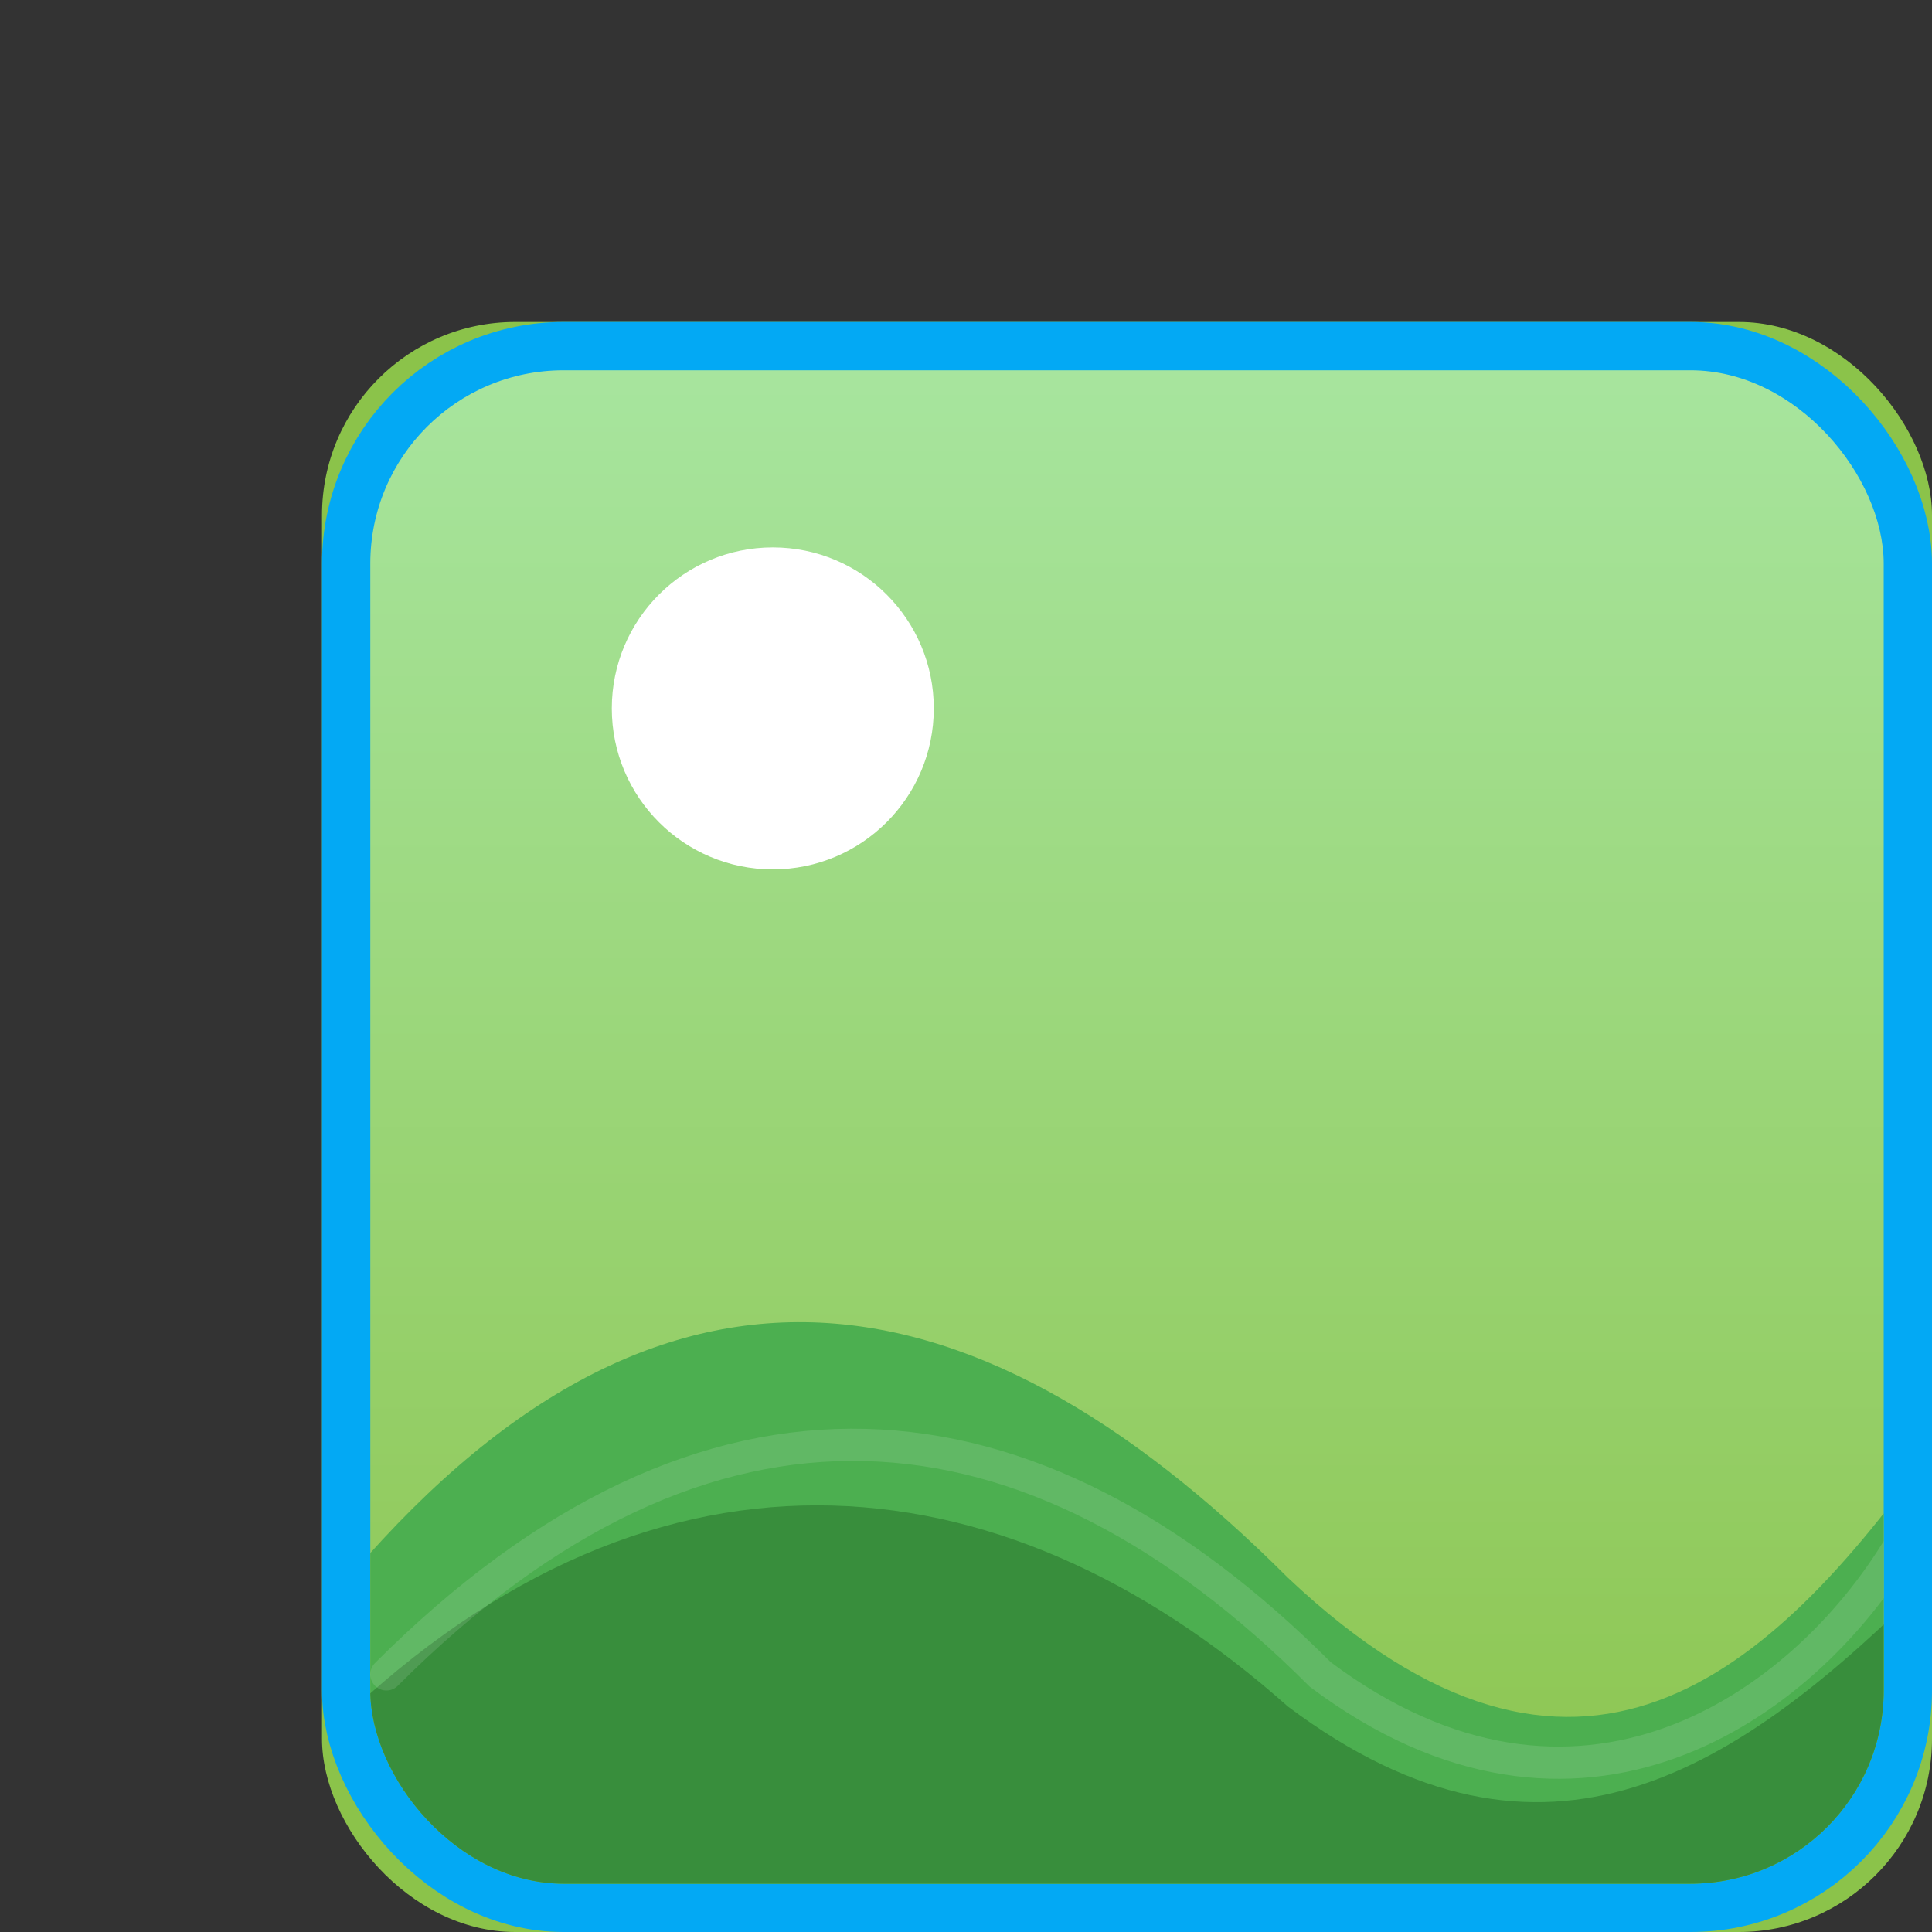 <svg xmlns="http://www.w3.org/2000/svg" viewBox="0 0 120 120">
  <rect x="0" y="0" width="120" height="120" fill="#333333" stroke="none"/>
  <!-- SVG with refined mountain curves: sharper than before but still smooth -->

  <defs>
    <clipPath id="imgClip">
      <rect x="3" y="3" width="94" height="94" rx="12" ry="12" />
    </clipPath>
  </defs>

  <!-- Outer frame -->
  <rect x="20" y="20" width="100" height="100" rx="12" fill="#8BC34A" />
  <rect x="23" y="23" width="94" height="94" rx="12" fill="none" stroke="#03A9F4" stroke-width="6" stroke-linejoin="round" />

  <!-- Clipped artwork -->
  <g transform="translate(20,20)" clip-path="url(#imgClip)">
    <rect x="0" y="0" width="100" height="100" fill="url(#skyGrad)" />
    <circle cx="28" cy="24" r="10" fill="#FFFFFF" />

    <!-- Back mountain: less rounded peaks for more definition -->
    <path d="M0 80 C20 55 40 58 60 78 C78 95 90 84 100 70 L100 100 L0 100 Z" fill="#4CAF50" />

    <!-- Front mountain: defined ridges but still smooth -->
    <path d="M0 88 C20 68 42 70 60 86 C76 98 88 90 100 78 L100 100 L0 100 Z" fill="#388E3C" />

    <!-- Ridge highlight -->
    <path d="M4 84 C24 64 44 66 62 84 C78 96 92 86 98 76" fill="none" stroke="#FFFFFF" stroke-opacity="0.12" stroke-width="2" stroke-linecap="round" />
  </g>

  <defs>
    <linearGradient id="skyGrad" x1="0%" y1="0%" x2="0%" y2="100%">
      <stop offset="0%" stop-color="#A8E6A1" />
      <stop offset="100%" stop-color="#8BC34A" />
    </linearGradient>
  </defs>
</svg>
